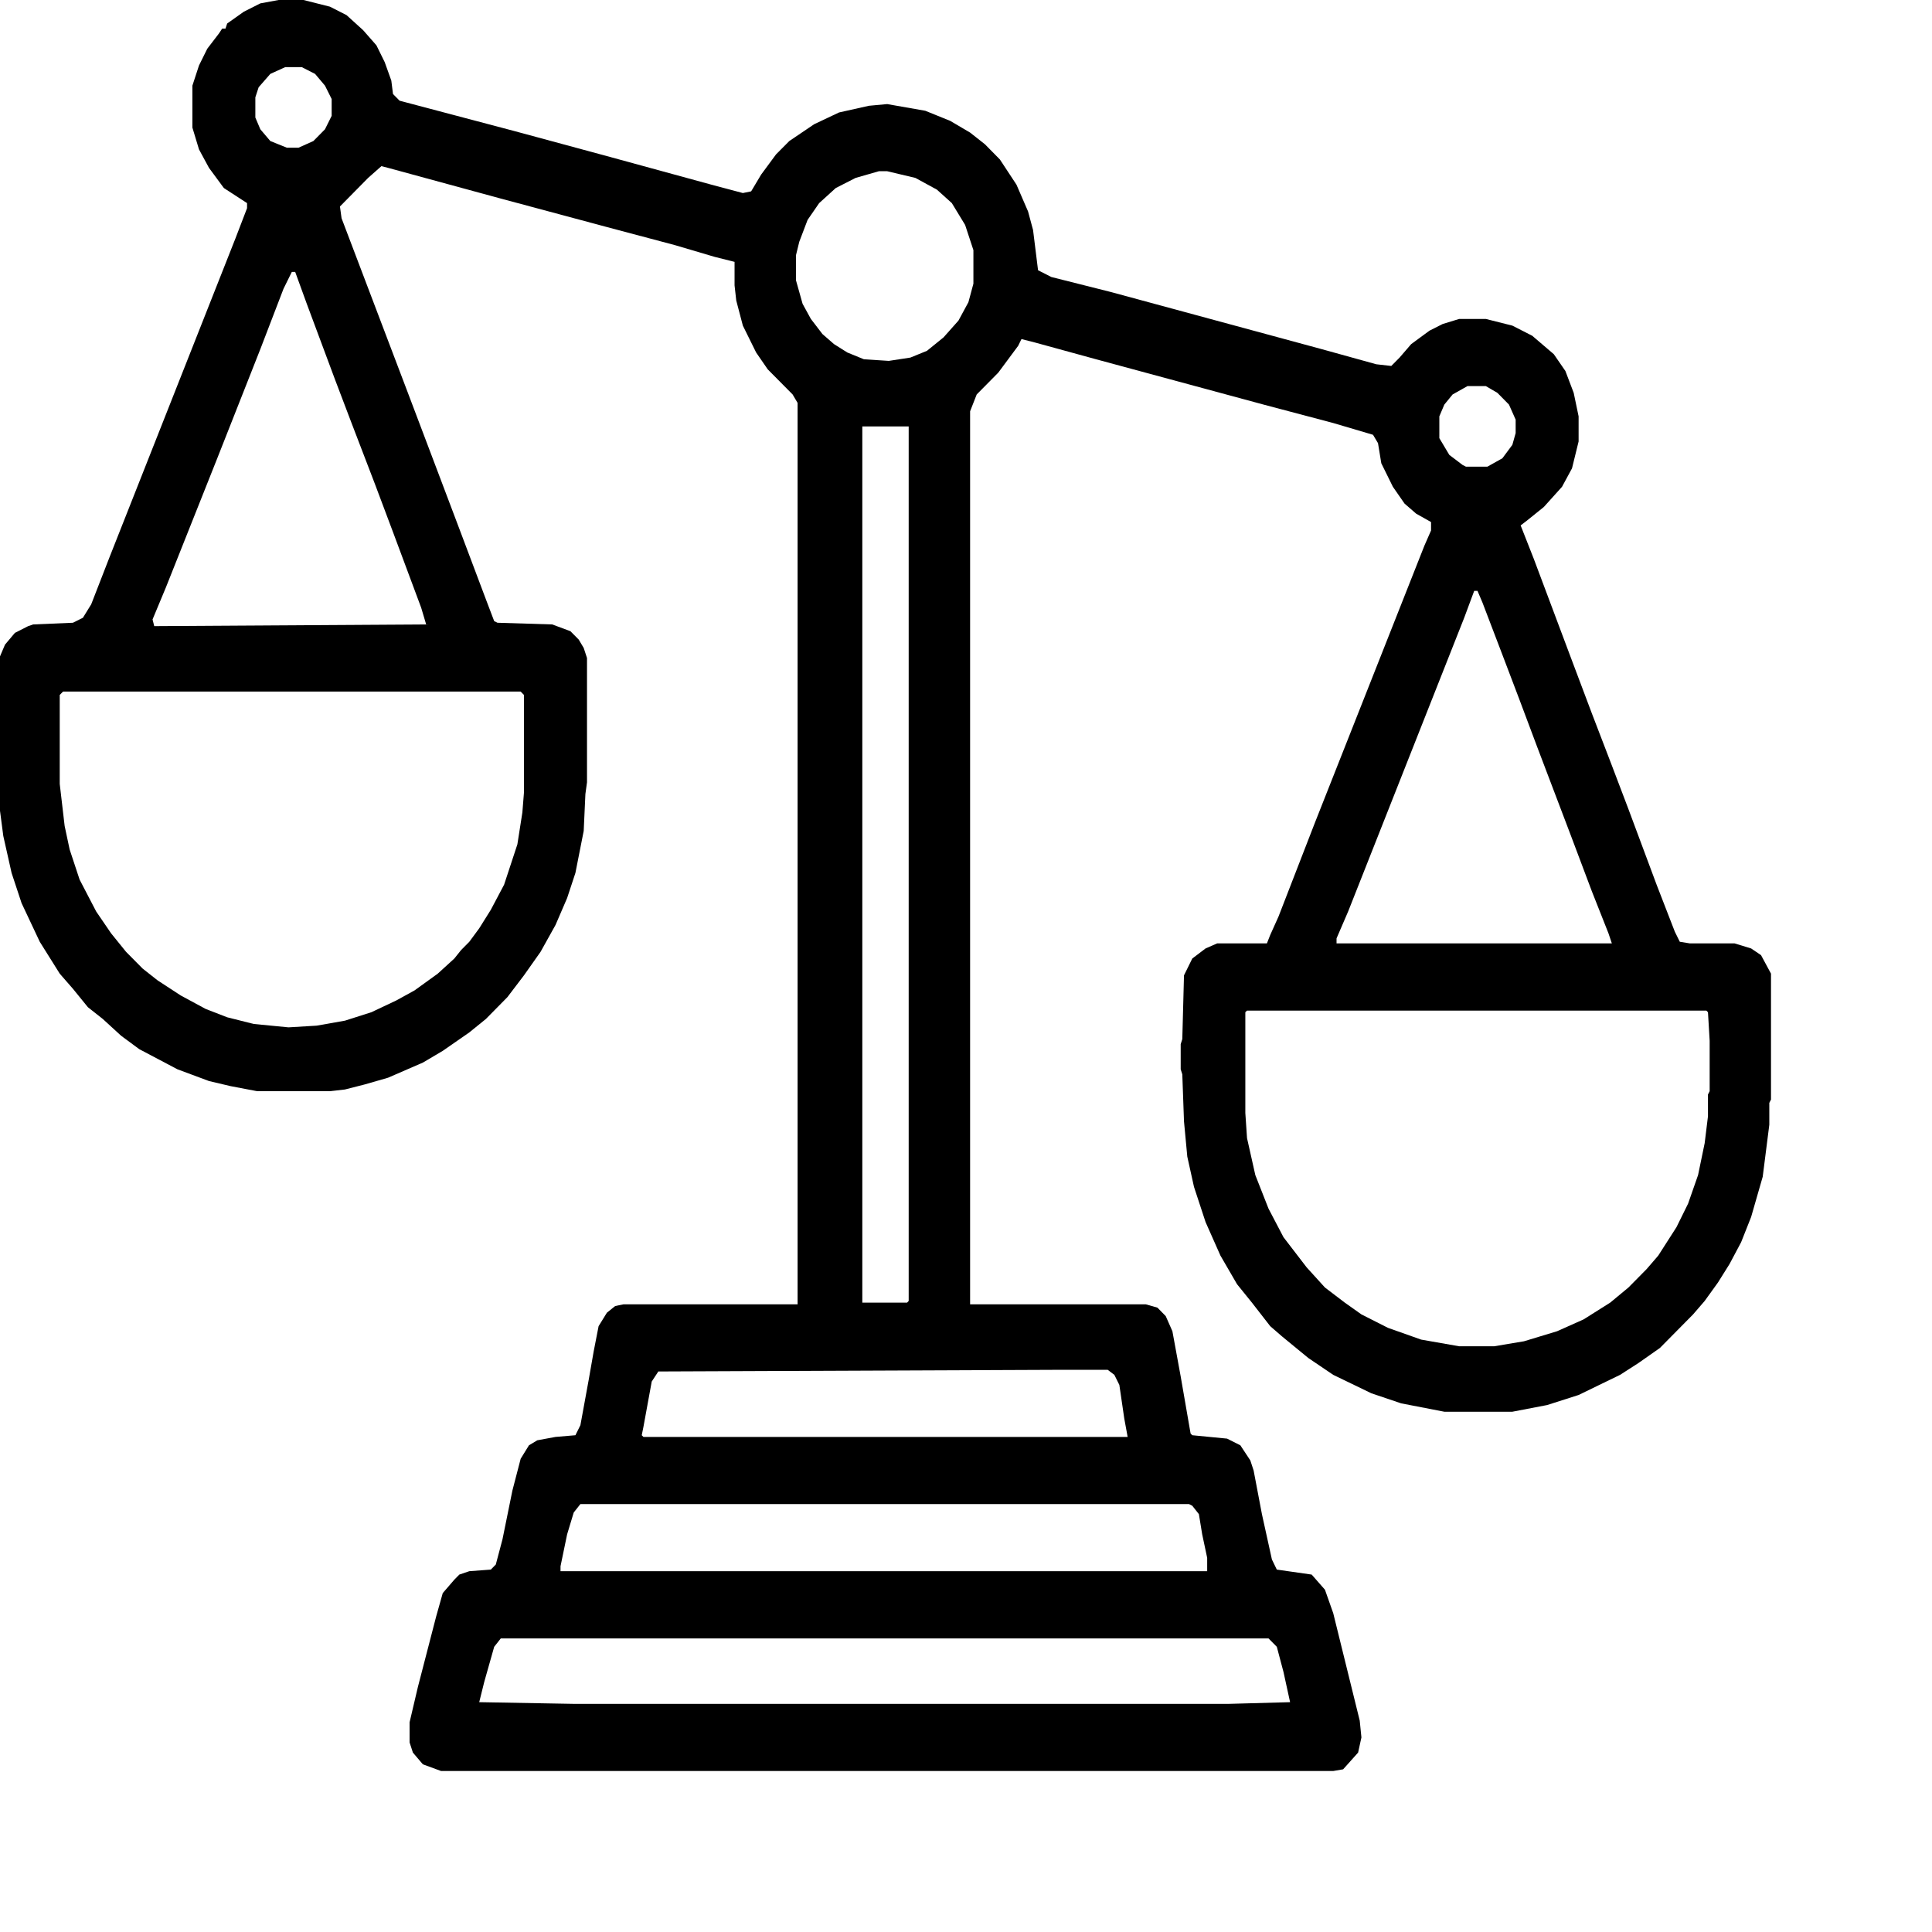 <svg viewBox="0 0 24 24" fill="none" xmlns="http://www.w3.org/2000/svg">
<path d="M3.461 0H3.77L4.099 0.083L4.305 0.188L4.511 0.375L4.676 0.563L4.779 0.772L4.861 1.001L4.882 1.168L4.964 1.251L6.386 1.627L7.539 1.939L8.837 2.294L9.228 2.398L9.331 2.377L9.455 2.169L9.64 1.918L9.805 1.752L10.114 1.543L10.423 1.397L10.794 1.314L11.021 1.293L11.494 1.376L11.803 1.501L12.051 1.647L12.236 1.793L12.421 1.981L12.627 2.294L12.771 2.627L12.833 2.857L12.895 3.357L13.06 3.441L13.802 3.628L16.418 4.337L17.097 4.525L17.283 4.546L17.386 4.442L17.53 4.275L17.757 4.108L17.921 4.025L18.127 3.962H18.457L18.787 4.045L19.034 4.171L19.302 4.4L19.446 4.609L19.549 4.88L19.61 5.172V5.484L19.528 5.818L19.404 6.047L19.178 6.298L18.972 6.464L18.89 6.527L19.054 6.944L19.508 8.154L19.775 8.863L20.023 9.509L20.229 10.051L20.579 10.99L20.805 11.573L20.867 11.699L20.991 11.719H21.547L21.753 11.782L21.876 11.865L22 12.095V13.659L21.979 13.7V13.972L21.897 14.618L21.753 15.118L21.629 15.431L21.485 15.702L21.341 15.932L21.176 16.161L21.032 16.328L20.62 16.745L20.352 16.933L20.125 17.079L19.61 17.329L19.219 17.454L18.787 17.537H17.942L17.406 17.433L17.036 17.308L16.562 17.079L16.253 16.87L15.923 16.599L15.779 16.474L15.552 16.182L15.367 15.953L15.161 15.598L14.976 15.181L14.832 14.743L14.749 14.368L14.708 13.93L14.687 13.346L14.667 13.283V12.971L14.687 12.908L14.708 12.116L14.811 11.907L14.976 11.782L15.12 11.719H15.738L15.779 11.615L15.882 11.386L16.335 10.218L17.695 6.777L17.777 6.59V6.485L17.592 6.381L17.448 6.256L17.303 6.047L17.159 5.755L17.118 5.505L17.056 5.401L16.562 5.255L15.697 5.026L13.616 4.463L12.854 4.254L12.689 4.212L12.648 4.296L12.401 4.629L12.133 4.9L12.051 5.109V16.203H14.234L14.378 16.244L14.481 16.349L14.564 16.537L14.667 17.099L14.79 17.808L14.811 17.829L15.243 17.871L15.408 17.954L15.532 18.142L15.573 18.267L15.676 18.809L15.8 19.372L15.861 19.498L16.294 19.56L16.459 19.748L16.562 20.04L16.891 21.374L16.912 21.583L16.871 21.771L16.685 21.979L16.562 22H5.479L5.253 21.917L5.129 21.771L5.088 21.645V21.395L5.191 20.957L5.418 20.081L5.5 19.79L5.644 19.623L5.706 19.56L5.83 19.518L6.097 19.498L6.159 19.435L6.242 19.122L6.365 18.517L6.468 18.121L6.571 17.954L6.674 17.892L6.901 17.85L7.148 17.829L7.21 17.704L7.313 17.141L7.375 16.787L7.436 16.474L7.539 16.307L7.642 16.224L7.745 16.203H9.908V5.005L9.846 4.9L9.537 4.588L9.393 4.379L9.228 4.045L9.146 3.733L9.125 3.545V3.253L8.878 3.191L8.384 3.045L7.519 2.815L6.2 2.461L4.82 2.085L4.738 2.064L4.573 2.21L4.223 2.565L4.243 2.711L5.067 4.88L5.438 5.86L5.706 6.569L6.036 7.445L6.139 7.716L6.18 7.736L6.86 7.757L7.086 7.841L7.189 7.945L7.251 8.049L7.292 8.174V9.718L7.272 9.864L7.251 10.322L7.148 10.844L7.045 11.156L6.901 11.49L6.715 11.824L6.509 12.116L6.303 12.387L6.036 12.658L5.83 12.825L5.5 13.054L5.253 13.2L4.82 13.388L4.532 13.471L4.285 13.534L4.099 13.555H3.193L2.863 13.492L2.596 13.429L2.204 13.283L1.73 13.033L1.504 12.866L1.277 12.658L1.092 12.512L0.906 12.283L0.742 12.095L0.494 11.699L0.268 11.219L0.144 10.844L0.041 10.385L0 10.072V8.154L0.062 8.008L0.185 7.862L0.35 7.778L0.412 7.757L0.906 7.736L1.03 7.674L1.133 7.507L1.36 6.923L2.925 2.961L3.069 2.586V2.523L2.781 2.336L2.596 2.085L2.472 1.856L2.39 1.585V1.064L2.472 0.813L2.575 0.605L2.719 0.417L2.76 0.355H2.801L2.822 0.292L3.028 0.146L3.234 0.042L3.461 0ZM3.543 0.834L3.358 0.918L3.213 1.084L3.172 1.209V1.46L3.234 1.606L3.358 1.752L3.564 1.835H3.708L3.893 1.752L4.037 1.606L4.12 1.439V1.23L4.037 1.064L3.914 0.918L3.749 0.834H3.543ZM10.918 2.127L10.629 2.21L10.382 2.336L10.176 2.523L10.032 2.732L9.929 3.003L9.888 3.17V3.482L9.97 3.774L10.073 3.962L10.217 4.15L10.361 4.275L10.526 4.379L10.732 4.463L11.041 4.483L11.309 4.442L11.515 4.358L11.721 4.191L11.906 3.983L12.03 3.754L12.092 3.524V3.107L11.989 2.794L11.824 2.523L11.639 2.356L11.371 2.21L11.021 2.127H10.918ZM3.625 3.378L3.522 3.587L3.234 4.337L2.699 5.693L2.06 7.299L1.895 7.695L1.916 7.778L5.294 7.757L5.232 7.549L4.882 6.61L4.655 6.006L4.367 5.255L4.161 4.713L3.811 3.774L3.667 3.378H3.625ZM18.23 4.796L18.045 4.9L17.942 5.026L17.88 5.172V5.443L18.004 5.651L18.169 5.776L18.21 5.797H18.477L18.663 5.693L18.787 5.526L18.828 5.38V5.213L18.745 5.026L18.601 4.88L18.457 4.796H18.23ZM10.712 5.297V16.182H11.268L11.288 16.161V5.297H10.712ZM18.313 7.34L18.189 7.674L16.747 11.323L16.603 11.657V11.719H20.023L19.981 11.594L19.775 11.073L19.508 10.364L19.096 9.28L18.869 8.675L18.663 8.133L18.416 7.486L18.354 7.34H18.313ZM0.783 8.591L0.742 8.633V9.738L0.803 10.26L0.865 10.552L0.989 10.927L1.195 11.323L1.38 11.594L1.566 11.824L1.772 12.032L1.957 12.178L2.245 12.366L2.554 12.533L2.822 12.637L3.152 12.72L3.584 12.762L3.934 12.741L4.285 12.679L4.614 12.574L4.923 12.428L5.15 12.303L5.438 12.095L5.644 11.907L5.727 11.803L5.83 11.699L5.953 11.532L6.097 11.302L6.262 10.99L6.427 10.489L6.489 10.093L6.509 9.843V8.633L6.468 8.591H0.783ZM15.491 12.554L15.47 12.574V13.826L15.491 14.138L15.594 14.597L15.758 15.014L15.944 15.369L16.232 15.744L16.459 15.994L16.706 16.182L16.912 16.328L17.242 16.495L17.654 16.641L18.127 16.724H18.56L18.931 16.662L19.343 16.537L19.672 16.39L20.002 16.182L20.229 15.994L20.455 15.765L20.599 15.598L20.826 15.244L20.97 14.952L21.094 14.597L21.176 14.201L21.217 13.867V13.596L21.238 13.555V12.929L21.217 12.574L21.197 12.554H15.491ZM13.225 17.016L8.178 17.037L8.096 17.162L7.993 17.725L7.972 17.829L7.993 17.85H14.008L13.966 17.621L13.905 17.204L13.843 17.079L13.76 17.016H13.225ZM7.21 18.684L7.127 18.789L7.045 19.06L6.963 19.456V19.518H14.996V19.352L14.934 19.06L14.893 18.809L14.811 18.705L14.77 18.684H7.21ZM6.221 20.353L6.139 20.457L6.015 20.895L5.953 21.145L7.127 21.166H15.264L16.026 21.145L15.944 20.77L15.861 20.457L15.758 20.353H6.221Z" fill="currentColor"/>
</svg>
